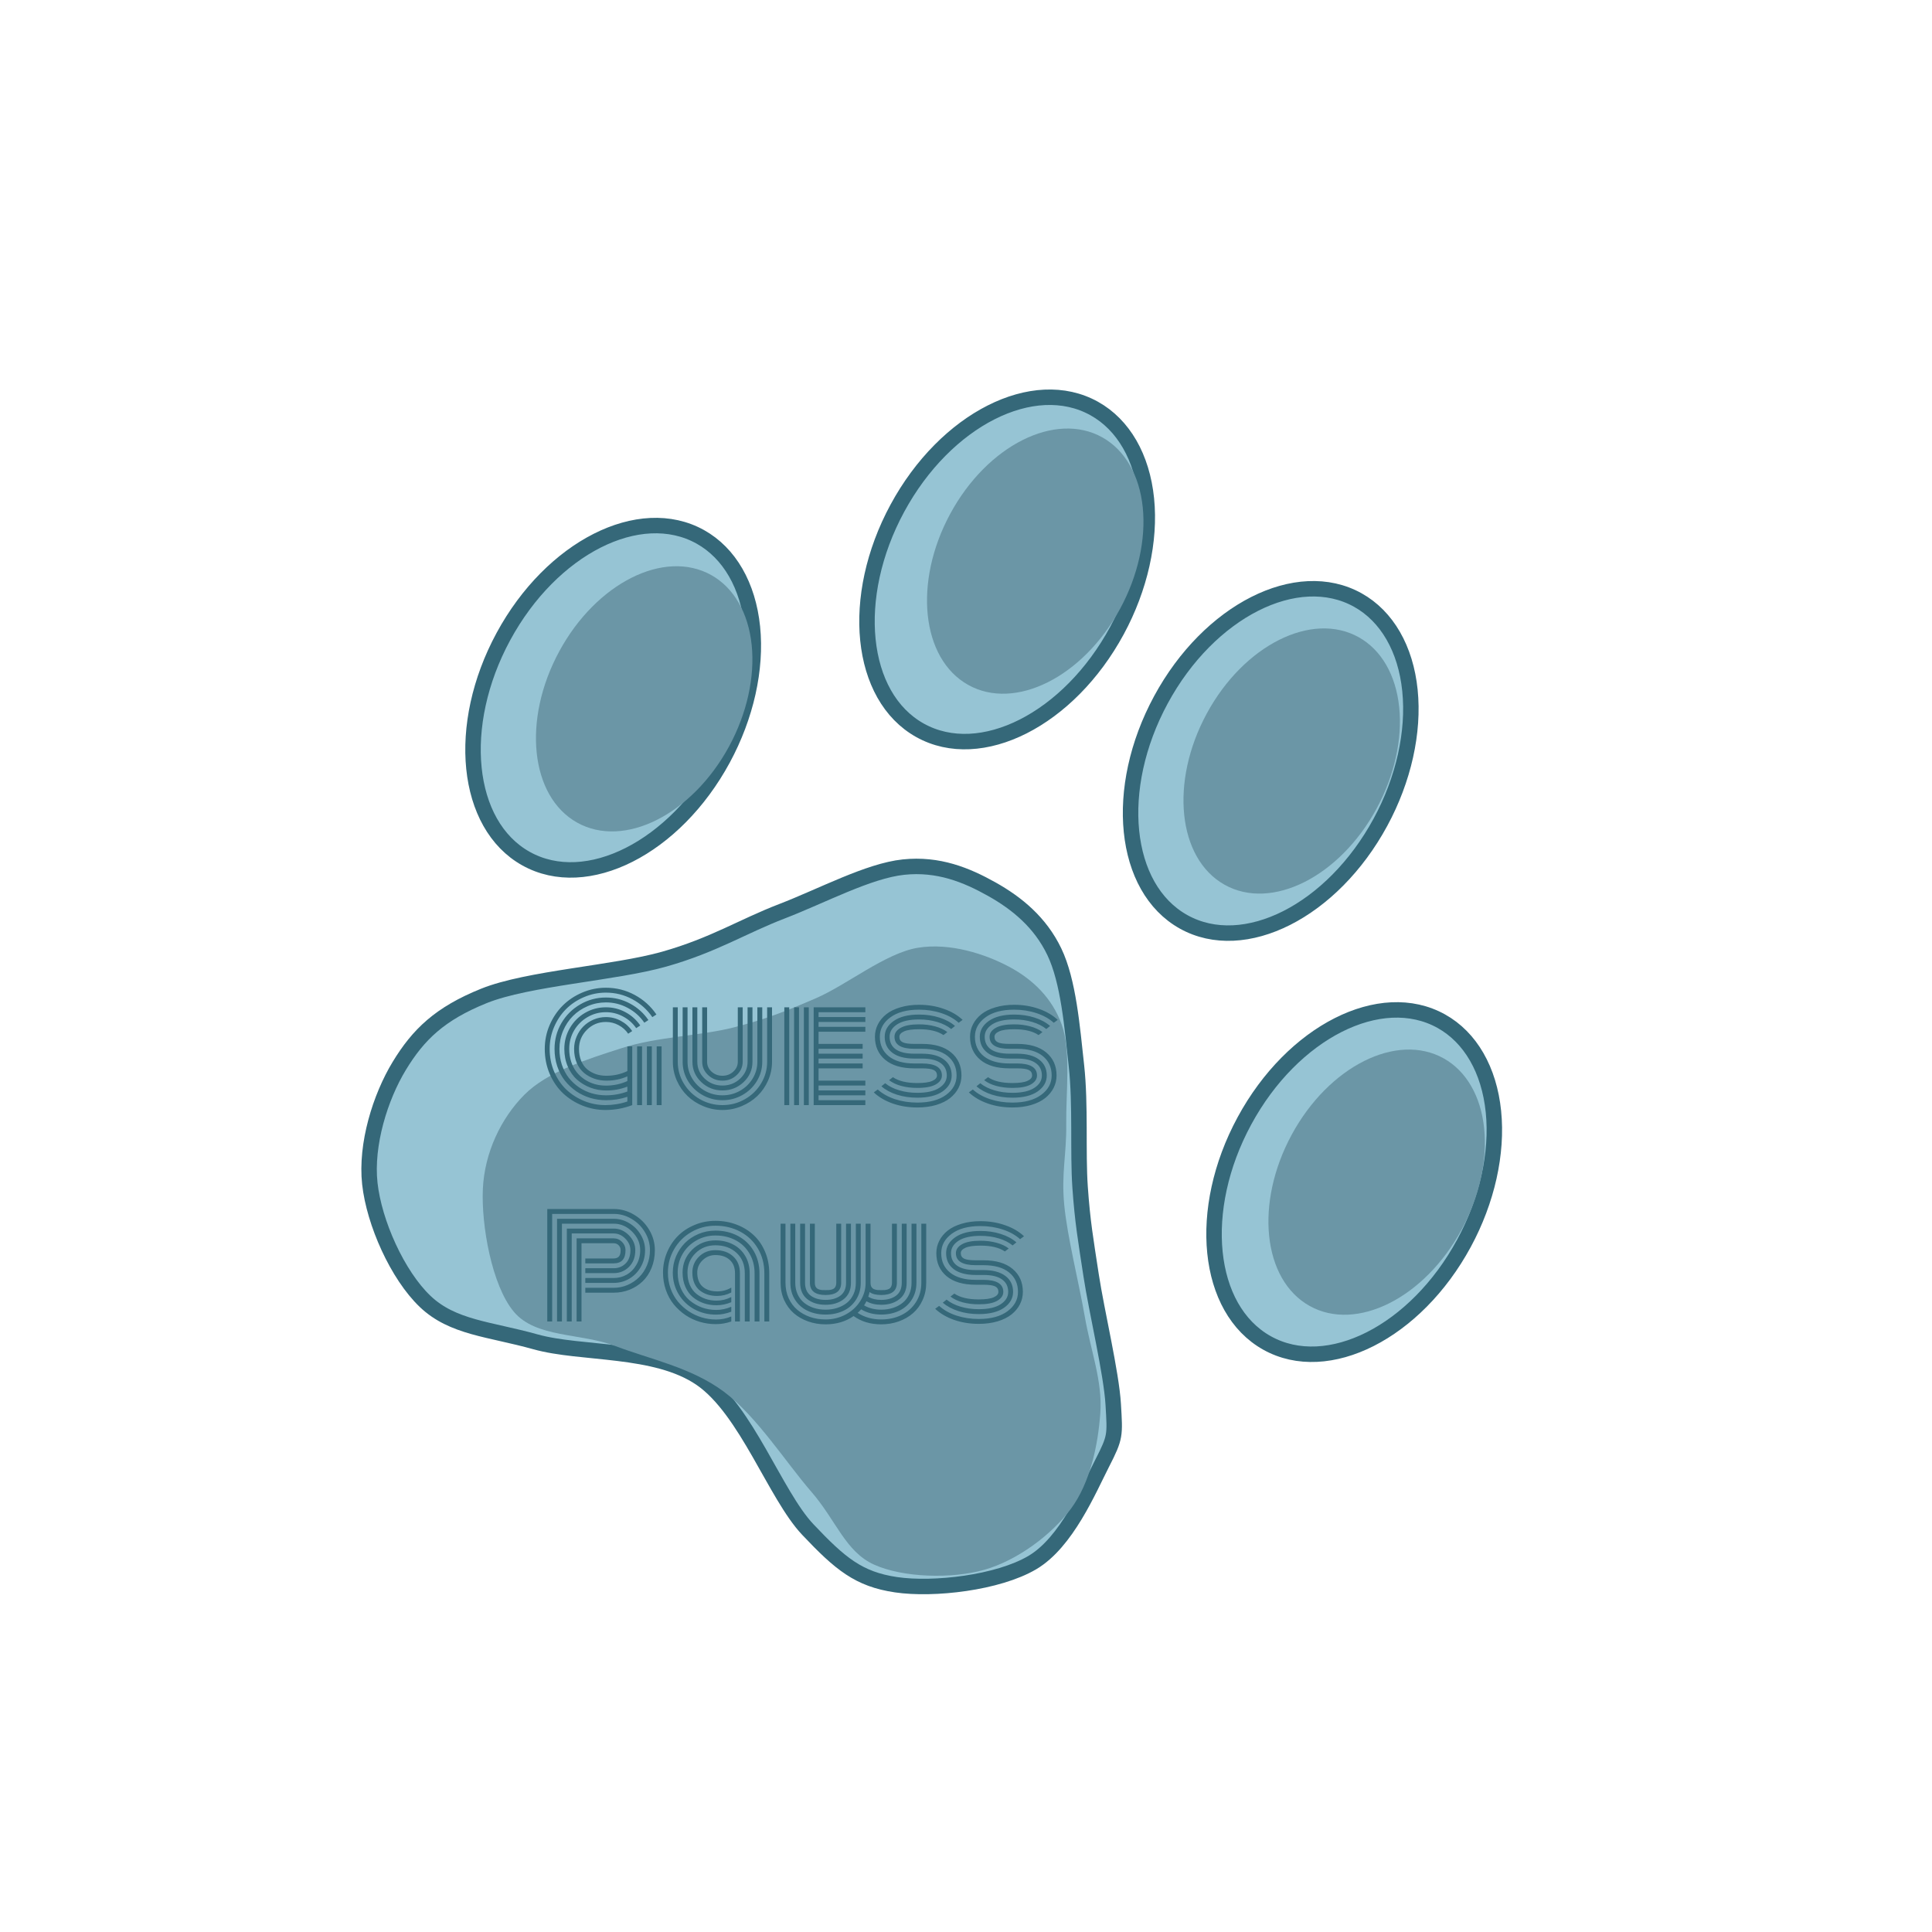 <svg width="250" height="250" viewBox="0 0 250 250" fill="none" xmlns="http://www.w3.org/2000/svg">
<path d="M65.14 82.367C71.368 70.869 82.776 65.095 90.621 69.469C94.388 71.57 96.813 75.778 97.362 81.168C97.912 86.558 96.54 92.688 93.55 98.21C87.322 109.707 75.915 115.482 68.07 111.107C60.224 106.732 58.913 93.865 65.14 82.367V82.367Z" fill="#96C4D4"/>
<path d="M65.14 82.367C71.368 70.869 82.776 65.095 90.621 69.469C94.388 71.57 96.813 75.778 97.362 81.168C97.912 86.558 96.54 92.688 93.55 98.21C87.322 109.707 75.915 115.482 68.07 111.107C60.224 106.732 58.913 93.865 65.14 82.367V82.367Z" stroke="#356879" stroke-width="2" stroke-miterlimit="10" stroke-linejoin="round"/>
<path d="M116.12 65.762C122.347 54.264 133.755 48.49 141.6 52.865C145.368 54.965 147.793 59.174 148.342 64.564C148.891 69.953 147.52 76.083 144.529 81.605C138.302 93.103 126.894 98.877 119.049 94.502C111.204 90.128 109.893 77.26 116.12 65.762V65.762Z" fill="#96C4D4"/>
<path d="M116.12 65.762C122.347 54.264 133.755 48.49 141.6 52.865C145.368 54.965 147.793 59.174 148.342 64.564C148.891 69.953 147.52 76.083 144.529 81.605C138.302 93.103 126.894 98.877 119.049 94.502C111.204 90.128 109.893 77.26 116.12 65.762V65.762Z" stroke="#356879" stroke-width="2" stroke-miterlimit="10" stroke-linejoin="round"/>
<path d="M150.226 90.544C156.453 79.046 167.861 73.272 175.706 77.647C179.473 79.748 181.898 83.956 182.448 89.346C182.997 94.736 181.626 100.865 178.635 106.387C172.408 117.885 161 123.659 153.155 119.285C145.31 114.91 143.998 102.042 150.226 90.544V90.544Z" fill="#96C4D4"/>
<path d="M150.226 90.544C156.453 79.046 167.861 73.272 175.706 77.647C179.473 79.748 181.898 83.956 182.448 89.346C182.997 94.736 181.626 100.865 178.635 106.387C172.408 117.885 161 123.659 153.155 119.285C145.31 114.91 143.998 102.042 150.226 90.544V90.544Z" stroke="#356879" stroke-width="2" stroke-miterlimit="10" stroke-linejoin="round"/>
<path d="M161.028 145.04C167.255 133.542 178.663 127.767 186.508 132.142C190.275 134.243 192.7 138.451 193.25 143.841C193.799 149.231 192.428 155.361 189.437 160.882C183.21 172.38 171.802 178.154 163.957 173.78C156.112 169.405 154.8 156.537 161.028 145.04V145.04Z" fill="#96C4D4"/>
<path d="M161.028 145.04C167.255 133.542 178.663 127.767 186.508 132.142C190.275 134.243 192.7 138.451 193.25 143.841C193.799 149.231 192.428 155.361 189.437 160.882C183.21 172.38 171.802 178.154 163.957 173.78C156.112 169.405 154.8 156.537 161.028 145.04V145.04Z" stroke="#356879" stroke-width="2" stroke-miterlimit="10" stroke-linejoin="round"/>
<path d="M144.051 181.724C143.814 177.677 141.91 169.741 141.196 165.059C140.482 160.377 140.083 158.156 139.765 153.632C139.448 149.109 139.848 142.998 139.293 137.919C138.737 132.84 138.257 126.968 136.431 123.158C134.605 119.348 131.592 116.884 128.338 115.058C125.085 113.233 121.436 111.727 116.911 112.203C112.387 112.679 106.35 115.929 101.192 117.914C96.033 119.898 92.385 122.284 85.958 124.11C79.53 125.935 68.339 126.567 62.624 128.868C56.91 131.17 54.131 133.872 51.67 137.919C49.209 141.967 47.301 148.074 47.856 153.153C48.412 158.232 51.432 164.981 55.004 168.394C58.576 171.807 63.334 171.964 69.286 173.631C75.238 175.298 84.843 174.349 90.716 178.396C96.589 182.444 100.32 193.472 104.526 197.916C108.732 202.361 111.111 204.35 115.953 205.064C120.795 205.778 129.131 204.822 133.576 202.202C138.021 199.582 140.875 192.757 142.62 189.344C144.366 185.931 144.289 185.772 144.051 181.724V181.724Z" fill="#96C4D4"/>
<path d="M144.051 181.724C143.814 177.677 141.91 169.741 141.196 165.059C140.482 160.377 140.083 158.156 139.765 153.632C139.448 149.109 139.848 142.998 139.293 137.919C138.737 132.84 138.257 126.968 136.431 123.158C134.605 119.348 131.592 116.884 128.338 115.058C125.085 113.233 121.436 111.727 116.911 112.203C112.387 112.679 106.35 115.929 101.192 117.914C96.033 119.898 92.385 122.284 85.958 124.11C79.53 125.935 68.339 126.567 62.624 128.868C56.91 131.17 54.131 133.872 51.67 137.919C49.209 141.967 47.301 148.074 47.856 153.153C48.412 158.232 51.432 164.981 55.004 168.394C58.576 171.807 63.334 171.964 69.286 173.631C75.238 175.298 84.843 174.349 90.716 178.396C96.589 182.444 100.32 193.472 104.526 197.916C108.732 202.361 111.111 204.35 115.953 205.064C120.795 205.778 129.131 204.822 133.576 202.202C138.021 199.582 140.875 192.757 142.62 189.344C144.366 185.931 144.289 185.772 144.051 181.724V181.724Z" stroke="#356879" stroke-width="2" stroke-miterlimit="10" stroke-linejoin="round"/>
<path d="M137.97 145.461C137.914 141.565 138.61 135.957 137.379 132.563C136.149 129.17 133.686 126.755 130.586 125.101C127.486 123.447 122.943 121.962 118.778 122.639C114.614 123.316 109.573 127.445 105.599 129.163C101.625 130.882 99.115 131.876 94.933 132.951C90.751 134.025 85.024 134.153 80.506 135.609C75.989 137.065 70.83 138.65 67.826 141.687C64.822 144.723 62.704 149.152 62.483 153.829C62.262 158.507 63.64 166.36 66.5 169.752C69.359 173.144 75.112 172.461 79.64 174.183C84.168 175.904 89.444 176.944 93.666 180.083C97.889 183.223 101.734 189.29 104.975 193.02C108.217 196.75 109.38 200.78 113.114 202.465C116.848 204.149 123.133 204.332 127.377 203.128C131.62 201.923 136.073 198.616 138.574 195.238C141.075 191.86 142.081 187.004 142.381 182.86C142.68 178.715 141.15 174.856 140.372 170.369C139.594 165.882 138.114 160.087 137.714 155.936C137.314 151.785 138.026 149.356 137.97 145.461V145.461Z" fill="#6B96A6"/>
<path d="M167.146 146.829C171.939 137.983 180.745 133.563 186.816 136.955C189.731 138.584 191.613 141.833 192.047 145.988C192.481 150.144 191.432 154.864 189.131 159.112C184.338 167.957 175.532 172.378 169.461 168.986C163.391 165.594 162.354 155.674 167.146 146.829V146.829Z" fill="#6B96A6"/>
<path d="M156.154 92.333C160.946 83.488 169.752 79.067 175.823 82.459C178.738 84.088 180.62 87.338 181.054 91.493C181.488 95.648 180.439 100.369 178.138 104.617C173.346 113.462 164.539 117.883 158.469 114.491C152.398 111.099 151.361 101.179 156.154 92.333V92.333Z" fill="#6B96A6"/>
<path d="M122.968 66.469C127.761 57.623 136.567 53.203 142.638 56.594C145.553 58.223 147.435 61.473 147.869 65.628C148.303 69.784 147.254 74.504 144.953 78.752C140.16 87.597 131.354 92.018 125.283 88.626C119.213 85.234 118.176 75.314 122.968 66.469V66.469Z" fill="#6B96A6"/>
<path d="M72.366 84.287C77.158 75.442 85.964 71.021 92.035 74.413C94.95 76.042 96.832 79.291 97.266 83.447C97.7 87.602 96.651 92.323 94.35 96.57C89.558 105.415 80.751 109.836 74.681 106.444C68.61 103.052 67.573 93.132 72.366 84.287V84.287Z" fill="#6B96A6"/>
<path d="M82.445 135.397H83.078V143H82.445V135.397ZM84.977 135.397H85.609V143H84.977V135.397ZM83.711 135.397H84.344V143H83.711V135.397ZM81.812 135.397V143C80.699 143.422 79.545 143.633 78.35 143.633C77.312 143.633 76.319 143.442 75.37 143.062C74.421 142.681 73.586 142.153 72.865 141.479C72.144 140.8 71.567 139.962 71.134 138.966C70.706 137.964 70.492 136.883 70.492 135.723C70.492 134.65 70.7 133.628 71.116 132.655C71.538 131.677 72.101 130.836 72.804 130.133C73.513 129.424 74.353 128.861 75.326 128.445C76.305 128.023 77.33 127.812 78.402 127.812C79.738 127.812 80.981 128.123 82.129 128.744C83.277 129.365 84.215 130.209 84.941 131.275L84.414 131.618C83.746 130.64 82.882 129.866 81.821 129.298C80.767 128.729 79.627 128.445 78.402 128.445C77.418 128.445 76.475 128.639 75.572 129.025C74.676 129.406 73.902 129.922 73.252 130.572C72.602 131.223 72.083 131.999 71.696 132.901C71.315 133.798 71.125 134.738 71.125 135.723C71.125 136.783 71.321 137.773 71.714 138.693C72.112 139.613 72.64 140.384 73.296 141.005C73.958 141.626 74.726 142.115 75.599 142.473C76.472 142.824 77.38 143 78.323 143C79.314 143 80.266 142.845 81.18 142.534V141.928C80.307 142.221 79.39 142.367 78.429 142.367C77.731 142.367 77.052 142.271 76.39 142.077C75.733 141.878 75.124 141.588 74.561 141.207C74.005 140.82 73.516 140.363 73.094 139.836C72.678 139.303 72.35 138.685 72.109 137.981C71.875 137.272 71.758 136.52 71.758 135.723C71.758 134.521 72.054 133.411 72.645 132.392C73.243 131.372 74.052 130.566 75.071 129.975C76.091 129.377 77.201 129.078 78.402 129.078C79.527 129.078 80.573 129.342 81.54 129.869C82.507 130.391 83.295 131.1 83.904 131.996L83.377 132.339C82.826 131.53 82.111 130.892 81.232 130.423C80.359 129.948 79.416 129.711 78.402 129.711C77.588 129.711 76.809 129.869 76.064 130.186C75.32 130.502 74.679 130.93 74.14 131.469C73.606 132.002 73.182 132.641 72.865 133.385C72.549 134.129 72.391 134.908 72.391 135.723C72.391 136.455 72.496 137.144 72.707 137.788C72.924 138.427 73.22 138.986 73.595 139.467C73.976 139.941 74.418 140.352 74.922 140.697C75.426 141.037 75.974 141.295 76.565 141.471C77.163 141.646 77.775 141.734 78.402 141.734C79.375 141.734 80.301 141.57 81.18 141.242V140.609C80.312 140.943 79.407 141.11 78.464 141.11C77.749 141.11 77.066 140.99 76.416 140.75C75.766 140.504 75.186 140.158 74.676 139.713C74.172 139.268 73.77 138.699 73.472 138.008C73.173 137.316 73.023 136.555 73.023 135.723C73.023 134.75 73.264 133.851 73.744 133.024C74.225 132.198 74.878 131.545 75.704 131.064C76.53 130.584 77.43 130.344 78.402 130.344C79.311 130.344 80.154 130.555 80.934 130.977C81.719 131.398 82.357 131.973 82.85 132.699L82.322 133.042C81.889 132.409 81.326 131.908 80.635 131.539C79.949 131.164 79.205 130.977 78.402 130.977C77.541 130.977 76.747 131.19 76.02 131.618C75.294 132.04 74.717 132.614 74.289 133.341C73.867 134.067 73.656 134.861 73.656 135.723C73.656 136.32 73.741 136.877 73.911 137.393C74.081 137.908 74.315 138.354 74.614 138.729C74.913 139.104 75.262 139.423 75.66 139.687C76.064 139.95 76.498 140.149 76.961 140.284C77.424 140.413 77.904 140.478 78.402 140.478C79.393 140.478 80.318 140.281 81.18 139.889V139.282C80.348 139.651 79.448 139.836 78.481 139.836C77.925 139.836 77.4 139.751 76.908 139.581C76.416 139.411 75.971 139.162 75.572 138.834C75.18 138.506 74.866 138.075 74.632 137.542C74.403 137.003 74.289 136.396 74.289 135.723C74.289 135.166 74.397 134.636 74.614 134.132C74.831 133.622 75.124 133.183 75.493 132.813C75.862 132.444 76.299 132.151 76.803 131.935C77.312 131.718 77.846 131.609 78.402 131.609C79.1 131.609 79.747 131.773 80.345 132.102C80.942 132.424 81.429 132.863 81.804 133.42L81.285 133.763C80.969 133.294 80.556 132.925 80.046 132.655C79.542 132.38 78.994 132.242 78.402 132.242C77.441 132.242 76.621 132.582 75.941 133.262C75.262 133.941 74.922 134.762 74.922 135.723C74.922 136.314 75.019 136.839 75.212 137.296C75.405 137.747 75.669 138.11 76.003 138.386C76.343 138.655 76.718 138.86 77.128 139.001C77.544 139.136 77.989 139.203 78.464 139.203C79.436 139.203 80.342 139.001 81.18 138.597V135.397H81.812ZM95.471 137.393V130.344H96.103V137.393C96.103 138.061 95.846 138.635 95.33 139.115C94.82 139.596 94.205 139.836 93.484 139.836C92.764 139.836 92.145 139.596 91.63 139.115C91.12 138.635 90.865 138.061 90.865 137.393V130.344H91.498V137.393C91.498 137.891 91.691 138.318 92.078 138.676C92.471 139.027 92.939 139.203 93.484 139.203C94.029 139.203 94.495 139.027 94.882 138.676C95.274 138.318 95.471 137.891 95.471 137.393ZM96.736 137.393V130.344H97.369V137.393C97.369 138.418 96.988 139.294 96.227 140.021C95.465 140.741 94.551 141.102 93.484 141.102C92.418 141.102 91.504 140.741 90.742 140.021C89.981 139.294 89.6 138.418 89.6 137.393V130.344H90.232V137.393C90.232 138.242 90.549 138.969 91.182 139.572C91.82 140.17 92.588 140.469 93.484 140.469C94.375 140.469 95.14 140.17 95.778 139.572C96.417 138.969 96.736 138.242 96.736 137.393ZM98.002 137.393V130.344H98.635V137.393C98.635 138.289 98.403 139.121 97.94 139.889C97.478 140.65 96.851 141.254 96.06 141.699C95.269 142.145 94.41 142.367 93.484 142.367C92.559 142.367 91.7 142.145 90.909 141.699C90.118 141.254 89.491 140.65 89.028 139.889C88.565 139.121 88.334 138.289 88.334 137.393V130.344H88.967V137.393C88.967 138.172 89.169 138.896 89.573 139.563C89.978 140.231 90.525 140.762 91.217 141.154C91.914 141.541 92.67 141.734 93.484 141.734C94.299 141.734 95.052 141.541 95.743 141.154C96.44 140.762 96.991 140.231 97.395 139.563C97.8 138.896 98.002 138.172 98.002 137.393ZM99.268 137.393V130.344H99.9V137.393C99.9 138.236 99.731 139.045 99.391 139.818C99.051 140.586 98.594 141.248 98.019 141.805C97.445 142.361 96.763 142.804 95.972 143.132C95.181 143.466 94.352 143.633 93.484 143.633C92.617 143.633 91.788 143.466 90.997 143.132C90.206 142.804 89.523 142.361 88.949 141.805C88.375 141.248 87.918 140.586 87.578 139.818C87.238 139.045 87.068 138.236 87.068 137.393V130.344H87.701V137.393C87.701 138.4 87.959 139.335 88.475 140.196C88.996 141.058 89.699 141.74 90.584 142.244C91.475 142.748 92.441 143 93.484 143C94.527 143 95.491 142.748 96.376 142.244C97.267 141.74 97.97 141.058 98.485 140.196C99.007 139.335 99.268 138.4 99.268 137.393ZM104.655 143H104.022V130.344H104.655V143ZM103.39 143H102.757V130.344H103.39V143ZM102.124 143H101.491V130.344H102.124V143ZM105.921 139.836H111.977V140.469H105.921V141.102H111.977V141.734H105.921V142.367H111.977V143H105.288V130.344H111.977V130.977H105.921V131.609H111.977V132.242H105.921V132.875H111.977V133.508H105.921V135.081H111.625V135.714H105.921V136.347H111.625V136.979H105.921V137.612H111.625V138.245H105.921V139.836ZM119.315 136.979H118.313C117.083 136.979 116.137 136.73 115.475 136.232C114.812 135.729 114.481 135.037 114.481 134.158C114.481 133.338 114.871 132.655 115.65 132.11C116.43 131.56 117.522 131.284 118.929 131.284C119.866 131.284 120.739 131.413 121.548 131.671C122.362 131.929 123.039 132.292 123.578 132.761L123.086 133.156C122.605 132.764 122.002 132.459 121.275 132.242C120.549 132.025 119.767 131.917 118.929 131.917C117.692 131.917 116.746 132.128 116.09 132.55C115.439 132.972 115.114 133.508 115.114 134.158C115.114 134.861 115.381 135.403 115.914 135.784C116.453 136.159 117.253 136.347 118.313 136.347H119.28C120.528 136.347 121.483 136.599 122.146 137.103C122.813 137.601 123.147 138.289 123.147 139.168C123.147 139.988 122.758 140.674 121.979 141.225C121.199 141.77 120.106 142.042 118.7 142.042C117.763 142.042 116.887 141.913 116.072 141.655C115.264 141.397 114.59 141.034 114.051 140.565L114.543 140.17C115.023 140.562 115.627 140.867 116.354 141.084C117.08 141.301 117.862 141.409 118.7 141.409C119.937 141.409 120.88 141.198 121.53 140.776C122.187 140.354 122.515 139.818 122.515 139.168C122.515 138.465 122.245 137.926 121.706 137.551C121.173 137.17 120.376 136.979 119.315 136.979ZM119.315 138.245H118.313C116.685 138.245 115.428 137.876 114.543 137.138C113.658 136.394 113.216 135.4 113.216 134.158C113.216 133.59 113.342 133.057 113.594 132.559C113.846 132.061 114.206 131.624 114.675 131.249C115.149 130.868 115.753 130.569 116.485 130.353C117.218 130.13 118.032 130.019 118.929 130.019C120.06 130.019 121.117 130.191 122.102 130.537C123.086 130.877 123.906 131.354 124.562 131.97L124.053 132.348C123.455 131.809 122.708 131.393 121.812 131.1C120.915 130.801 119.954 130.651 118.929 130.651C117.347 130.651 116.104 130.985 115.202 131.653C114.3 132.321 113.849 133.156 113.849 134.158C113.849 135.219 114.235 136.06 115.009 136.681C115.782 137.302 116.884 137.612 118.313 137.612H119.28C121.015 137.612 121.882 138.131 121.882 139.168C121.882 139.637 121.615 140.023 121.082 140.328C120.555 140.627 119.761 140.776 118.7 140.776C117.956 140.776 117.265 140.691 116.626 140.521C115.987 140.346 115.46 140.097 115.044 139.774L115.545 139.388C116.277 139.892 117.329 140.144 118.7 140.144C119.579 140.144 120.224 140.053 120.634 139.871C121.044 139.689 121.249 139.455 121.249 139.168C121.249 138.834 121.105 138.597 120.818 138.456C120.531 138.315 120.03 138.245 119.315 138.245ZM119.315 135.714H118.313C116.603 135.714 115.747 135.195 115.747 134.158C115.747 133.689 116.011 133.306 116.538 133.007C117.071 132.702 117.868 132.55 118.929 132.55C119.673 132.55 120.364 132.638 121.003 132.813C121.642 132.983 122.169 133.229 122.585 133.552L122.084 133.938C121.352 133.435 120.3 133.183 118.929 133.183C118.05 133.183 117.405 133.273 116.995 133.455C116.585 133.637 116.38 133.871 116.38 134.158C116.38 134.492 116.523 134.729 116.811 134.87C117.098 135.011 117.599 135.081 118.313 135.081H119.315C120.944 135.081 122.201 135.453 123.086 136.197C123.971 136.936 124.413 137.926 124.413 139.168C124.413 139.736 124.287 140.27 124.035 140.768C123.783 141.266 123.42 141.705 122.945 142.086C122.477 142.461 121.876 142.76 121.144 142.982C120.411 143.199 119.597 143.308 118.7 143.308C117.569 143.308 116.512 143.138 115.527 142.798C114.543 142.452 113.723 141.972 113.066 141.356L113.576 140.979C114.174 141.518 114.921 141.937 115.817 142.235C116.714 142.528 117.675 142.675 118.7 142.675C120.282 142.675 121.524 142.341 122.427 141.673C123.329 141.005 123.78 140.17 123.78 139.168C123.78 138.107 123.394 137.267 122.62 136.646C121.847 136.024 120.745 135.714 119.315 135.714ZM131.62 136.979H130.618C129.388 136.979 128.441 136.73 127.779 136.232C127.117 135.729 126.786 135.037 126.786 134.158C126.786 133.338 127.176 132.655 127.955 132.11C128.734 131.56 129.827 131.284 131.233 131.284C132.171 131.284 133.044 131.413 133.853 131.671C134.667 131.929 135.344 132.292 135.883 132.761L135.391 133.156C134.91 132.764 134.307 132.459 133.58 132.242C132.854 132.025 132.071 131.917 131.233 131.917C129.997 131.917 129.051 132.128 128.395 132.55C127.744 132.972 127.419 133.508 127.419 134.158C127.419 134.861 127.686 135.403 128.219 135.784C128.758 136.159 129.558 136.347 130.618 136.347H131.585C132.833 136.347 133.788 136.599 134.45 137.103C135.118 137.601 135.452 138.289 135.452 139.168C135.452 139.988 135.062 140.674 134.283 141.225C133.504 141.77 132.411 142.042 131.005 142.042C130.067 142.042 129.191 141.913 128.377 141.655C127.568 141.397 126.895 141.034 126.355 140.565L126.848 140.17C127.328 140.562 127.932 140.867 128.658 141.084C129.385 141.301 130.167 141.409 131.005 141.409C132.241 141.409 133.185 141.198 133.835 140.776C134.491 140.354 134.819 139.818 134.819 139.168C134.819 138.465 134.55 137.926 134.011 137.551C133.478 137.17 132.681 136.979 131.62 136.979ZM131.62 138.245H130.618C128.989 138.245 127.732 137.876 126.848 137.138C125.963 136.394 125.521 135.4 125.521 134.158C125.521 133.59 125.646 133.057 125.898 132.559C126.15 132.061 126.511 131.624 126.979 131.249C127.454 130.868 128.058 130.569 128.79 130.353C129.522 130.13 130.337 130.019 131.233 130.019C132.364 130.019 133.422 130.191 134.406 130.537C135.391 130.877 136.211 131.354 136.867 131.97L136.357 132.348C135.76 131.809 135.013 131.393 134.116 131.1C133.22 130.801 132.259 130.651 131.233 130.651C129.651 130.651 128.409 130.985 127.507 131.653C126.604 132.321 126.153 133.156 126.153 134.158C126.153 135.219 126.54 136.06 127.313 136.681C128.087 137.302 129.188 137.612 130.618 137.612H131.585C133.319 137.612 134.187 138.131 134.187 139.168C134.187 139.637 133.92 140.023 133.387 140.328C132.859 140.627 132.065 140.776 131.005 140.776C130.261 140.776 129.569 140.691 128.931 140.521C128.292 140.346 127.765 140.097 127.349 139.774L127.85 139.388C128.582 139.892 129.634 140.144 131.005 140.144C131.884 140.144 132.528 140.053 132.938 139.871C133.349 139.689 133.554 139.455 133.554 139.168C133.554 138.834 133.41 138.597 133.123 138.456C132.836 138.315 132.335 138.245 131.62 138.245ZM131.62 135.714H130.618C128.907 135.714 128.052 135.195 128.052 134.158C128.052 133.689 128.315 133.306 128.843 133.007C129.376 132.702 130.173 132.55 131.233 132.55C131.978 132.55 132.669 132.638 133.308 132.813C133.946 132.983 134.474 133.229 134.89 133.552L134.389 133.938C133.656 133.435 132.604 133.183 131.233 133.183C130.354 133.183 129.71 133.273 129.3 133.455C128.89 133.637 128.685 133.871 128.685 134.158C128.685 134.492 128.828 134.729 129.115 134.87C129.402 135.011 129.903 135.081 130.618 135.081H131.62C133.249 135.081 134.506 135.453 135.391 136.197C136.275 136.936 136.718 137.926 136.718 139.168C136.718 139.736 136.592 140.27 136.34 140.768C136.088 141.266 135.725 141.705 135.25 142.086C134.781 142.461 134.181 142.76 133.448 142.982C132.716 143.199 131.901 143.308 131.005 143.308C129.874 143.308 128.816 143.138 127.832 142.798C126.848 142.452 126.027 141.972 125.371 141.356L125.881 140.979C126.479 141.518 127.226 141.937 128.122 142.235C129.019 142.528 129.979 142.675 131.005 142.675C132.587 142.675 133.829 142.341 134.731 141.673C135.634 141.005 136.085 140.17 136.085 139.168C136.085 138.107 135.698 137.267 134.925 136.646C134.151 136.024 133.05 135.714 131.62 135.714ZM75.739 164.109H79.413C80.017 164.109 80.526 163.907 80.942 163.503C81.364 163.093 81.575 162.516 81.575 161.771C81.575 161.215 81.356 160.717 80.916 160.277C80.477 159.832 79.976 159.609 79.413 159.609H73.981V171H73.349V158.977H79.413C80.151 158.977 80.802 159.261 81.364 159.829C81.927 160.397 82.208 161.045 82.208 161.771C82.208 162.668 81.936 163.389 81.391 163.934C80.846 164.473 80.186 164.742 79.413 164.742H75.739V164.109ZM75.739 165.375H79.413C80.022 165.375 80.585 165.229 81.101 164.936C81.622 164.637 82.041 164.209 82.357 163.652C82.68 163.096 82.841 162.469 82.841 161.771C82.841 160.869 82.495 160.072 81.804 159.381C81.118 158.689 80.321 158.344 79.413 158.344H72.716V171H72.083V157.711H79.413C80.122 157.711 80.79 157.898 81.417 158.273C82.044 158.648 82.542 159.149 82.911 159.776C83.286 160.403 83.474 161.068 83.474 161.771C83.474 162.568 83.286 163.295 82.911 163.951C82.536 164.602 82.038 165.108 81.417 165.472C80.802 165.829 80.134 166.008 79.413 166.008H75.739V165.375ZM75.739 166.641H79.413C80.04 166.641 80.641 166.518 81.215 166.271C81.789 166.02 82.287 165.683 82.709 165.261C83.137 164.833 83.477 164.317 83.728 163.714C83.981 163.104 84.106 162.457 84.106 161.771C84.106 160.951 83.893 160.181 83.465 159.46C83.037 158.733 82.46 158.156 81.733 157.729C81.013 157.295 80.239 157.078 79.413 157.078H71.45V171H70.817V156.445H79.413C80.351 156.445 81.23 156.691 82.05 157.184C82.87 157.67 83.523 158.323 84.01 159.144C84.496 159.964 84.739 160.84 84.739 161.771C84.739 162.604 84.596 163.371 84.309 164.074C84.022 164.771 83.635 165.352 83.148 165.814C82.662 166.277 82.097 166.638 81.452 166.896C80.808 167.147 80.128 167.273 79.413 167.273H75.739V166.641ZM75.247 171H74.614V160.242H79.413C79.829 160.242 80.186 160.395 80.485 160.699C80.79 161.004 80.942 161.361 80.942 161.771C80.942 162.908 80.433 163.477 79.413 163.477H75.739V162.844H79.413C79.694 162.844 79.914 162.765 80.072 162.606C80.231 162.448 80.31 162.17 80.31 161.771C80.31 161.514 80.222 161.3 80.046 161.13C79.876 160.96 79.665 160.875 79.413 160.875H75.247V171ZM95.11 164.76C95.11 164.01 94.879 163.43 94.416 163.02C93.953 162.609 93.341 162.404 92.579 162.404C91.935 162.404 91.381 162.627 90.918 163.072C90.455 163.518 90.224 164.051 90.224 164.672C90.224 165.023 90.27 165.34 90.364 165.621C90.458 165.896 90.584 166.128 90.742 166.315C90.906 166.497 91.1 166.649 91.322 166.772C91.545 166.89 91.776 166.975 92.017 167.027C92.263 167.08 92.523 167.106 92.799 167.106C93.467 167.106 94.076 166.942 94.627 166.614V167.247C94.059 167.546 93.446 167.695 92.79 167.695C92.368 167.695 91.97 167.64 91.595 167.528C91.226 167.411 90.889 167.238 90.584 167.01C90.279 166.775 90.036 166.459 89.855 166.061C89.679 165.656 89.591 165.193 89.591 164.672C89.591 163.863 89.875 163.178 90.443 162.615C91.012 162.053 91.724 161.771 92.579 161.771C93.522 161.771 94.284 162.038 94.864 162.571C95.45 163.099 95.743 163.828 95.743 164.76V171H95.11V164.76ZM97.009 164.76V171H96.376V164.76C96.376 163.652 96.022 162.773 95.312 162.123C94.603 161.467 93.692 161.139 92.579 161.139C91.548 161.139 90.686 161.481 89.995 162.167C89.304 162.853 88.958 163.688 88.958 164.672C88.958 165.27 89.061 165.806 89.266 166.28C89.477 166.755 89.761 167.136 90.118 167.423C90.476 167.71 90.874 167.93 91.314 168.082C91.759 168.229 92.228 168.302 92.72 168.302C93.388 168.302 94.023 168.146 94.627 167.836V168.504C93.994 168.768 93.356 168.899 92.711 168.899C92.131 168.899 91.58 168.812 91.059 168.636C90.537 168.454 90.071 168.193 89.661 167.854C89.251 167.508 88.926 167.062 88.686 166.518C88.445 165.967 88.325 165.352 88.325 164.672C88.325 163.518 88.732 162.536 89.547 161.728C90.367 160.913 91.378 160.506 92.579 160.506C93.423 160.506 94.179 160.679 94.847 161.024C95.515 161.364 96.042 161.859 96.429 162.51C96.815 163.16 97.009 163.91 97.009 164.76ZM98.274 164.76V171H97.642V164.76C97.642 163.793 97.419 162.938 96.974 162.193C96.534 161.443 95.931 160.869 95.163 160.471C94.395 160.072 93.534 159.873 92.579 159.873C91.671 159.873 90.842 160.09 90.092 160.523C89.342 160.951 88.753 161.531 88.325 162.264C87.903 162.996 87.692 163.799 87.692 164.672C87.692 165.422 87.83 166.107 88.106 166.729C88.381 167.344 88.75 167.851 89.213 168.249C89.682 168.647 90.212 168.958 90.804 169.181C91.401 169.397 92.025 169.506 92.676 169.506C93.338 169.506 93.988 169.368 94.627 169.093V169.734C93.959 169.986 93.303 170.112 92.658 170.112C91.644 170.112 90.713 169.884 89.863 169.427C89.014 168.97 88.334 168.322 87.824 167.484C87.314 166.646 87.06 165.709 87.06 164.672C87.06 163.934 87.2 163.23 87.481 162.562C87.769 161.895 88.155 161.317 88.642 160.831C89.128 160.345 89.714 159.958 90.399 159.671C91.085 159.384 91.811 159.24 92.579 159.24C93.651 159.24 94.618 159.469 95.48 159.926C96.347 160.383 97.029 161.033 97.527 161.877C98.025 162.721 98.274 163.682 98.274 164.76ZM99.54 164.76V171H98.907V164.76C98.907 163.564 98.629 162.498 98.072 161.561C97.516 160.617 96.757 159.891 95.796 159.381C94.835 158.865 93.763 158.607 92.579 158.607C91.442 158.607 90.402 158.88 89.459 159.425C88.516 159.97 87.774 160.708 87.235 161.64C86.696 162.565 86.427 163.576 86.427 164.672C86.427 165.393 86.541 166.078 86.769 166.729C87.004 167.373 87.32 167.938 87.719 168.425C88.123 168.905 88.586 169.321 89.107 169.673C89.635 170.024 90.2 170.291 90.804 170.473C91.413 170.654 92.031 170.745 92.658 170.745C93.35 170.745 94.006 170.613 94.627 170.35V171C93.977 171.229 93.309 171.343 92.623 171.343C91.914 171.343 91.223 171.243 90.549 171.044C89.881 170.845 89.26 170.552 88.686 170.165C88.117 169.772 87.616 169.312 87.183 168.785C86.749 168.252 86.409 167.631 86.163 166.922C85.917 166.213 85.794 165.463 85.794 164.672C85.794 163.764 85.964 162.899 86.304 162.079C86.649 161.253 87.118 160.541 87.71 159.943C88.308 159.34 89.028 158.862 89.872 158.511C90.722 158.153 91.624 157.975 92.579 157.975C93.552 157.975 94.466 158.139 95.321 158.467C96.177 158.795 96.915 159.252 97.536 159.838C98.157 160.418 98.647 161.133 99.004 161.982C99.361 162.832 99.54 163.758 99.54 164.76ZM113.585 166.931C113.708 166.937 113.857 166.939 114.033 166.939C114.209 166.939 114.355 166.937 114.473 166.931C114.596 166.919 114.722 166.896 114.851 166.86C114.979 166.819 115.082 166.767 115.158 166.702C115.234 166.638 115.296 166.547 115.343 166.43C115.396 166.307 115.422 166.16 115.422 165.99V158.344H116.055V165.99C116.055 167.045 115.381 167.572 114.033 167.572C113.354 167.572 112.85 167.443 112.521 167.186C112.475 167.414 112.419 167.616 112.354 167.792C112.8 168.067 113.359 168.205 114.033 168.205C114.818 168.205 115.457 168.023 115.949 167.66C116.441 167.291 116.688 166.734 116.688 165.99V158.344H117.32V165.99C117.32 166.91 117.01 167.616 116.389 168.108C115.773 168.595 114.988 168.838 114.033 168.838C113.289 168.838 112.65 168.686 112.117 168.381C112.029 168.568 111.927 168.747 111.81 168.917C112.448 169.286 113.189 169.471 114.033 169.471C114.578 169.471 115.085 169.395 115.554 169.242C116.028 169.09 116.444 168.87 116.802 168.583C117.159 168.296 117.44 167.93 117.646 167.484C117.851 167.039 117.953 166.541 117.953 165.99V158.344H118.586V165.99C118.586 166.834 118.378 167.572 117.962 168.205C117.552 168.838 117.004 169.312 116.318 169.629C115.639 169.945 114.877 170.104 114.033 170.104C113.049 170.104 112.182 169.878 111.432 169.427C111.268 169.614 111.118 169.767 110.983 169.884C111.856 170.452 112.873 170.736 114.033 170.736C114.988 170.736 115.855 170.549 116.635 170.174C117.414 169.799 118.038 169.248 118.507 168.521C118.981 167.789 119.219 166.945 119.219 165.99V158.344H119.852V165.99C119.852 166.799 119.696 167.543 119.386 168.223C119.081 168.902 118.665 169.471 118.138 169.928C117.616 170.385 117.001 170.739 116.292 170.991C115.583 171.243 114.83 171.369 114.033 171.369C112.639 171.369 111.446 171.012 110.456 170.297C109.431 171.012 108.221 171.369 106.826 171.369C106.029 171.369 105.276 171.243 104.567 170.991C103.858 170.739 103.24 170.385 102.713 169.928C102.191 169.471 101.775 168.902 101.465 168.223C101.16 167.543 101.008 166.799 101.008 165.99V158.344H101.641V165.99C101.641 166.711 101.775 167.373 102.045 167.977C102.32 168.58 102.692 169.081 103.161 169.479C103.63 169.878 104.178 170.188 104.805 170.411C105.438 170.628 106.111 170.736 106.826 170.736C107.758 170.736 108.622 170.525 109.419 170.104C110.216 169.676 110.846 169.099 111.309 168.372C111.777 167.64 112.012 166.846 112.012 165.99V158.344H112.645V165.99C112.645 166.16 112.668 166.307 112.715 166.43C112.768 166.547 112.832 166.638 112.908 166.702C112.984 166.767 113.087 166.819 113.216 166.86C113.345 166.896 113.468 166.919 113.585 166.931ZM108.848 158.344V165.99C108.848 167.045 108.174 167.572 106.826 167.572C105.479 167.572 104.805 167.045 104.805 165.99V158.344H105.438V165.99C105.438 166.16 105.461 166.307 105.508 166.43C105.561 166.547 105.625 166.638 105.701 166.702C105.777 166.767 105.88 166.819 106.009 166.86C106.138 166.896 106.261 166.919 106.378 166.931C106.501 166.937 106.65 166.939 106.826 166.939C107.002 166.939 107.148 166.937 107.266 166.931C107.389 166.919 107.515 166.896 107.644 166.86C107.772 166.819 107.875 166.767 107.951 166.702C108.027 166.638 108.089 166.547 108.136 166.43C108.188 166.307 108.215 166.16 108.215 165.99V158.344H108.848ZM110.113 158.344V165.99C110.113 166.91 109.803 167.616 109.182 168.108C108.566 168.595 107.781 168.838 106.826 168.838C105.871 168.838 105.083 168.595 104.462 168.108C103.847 167.616 103.539 166.91 103.539 165.99V158.344H104.172V165.99C104.172 166.734 104.418 167.291 104.91 167.66C105.402 168.023 106.041 168.205 106.826 168.205C107.611 168.205 108.25 168.023 108.742 167.66C109.234 167.291 109.48 166.734 109.48 165.99V158.344H110.113ZM111.379 158.344V165.99C111.379 166.834 111.171 167.572 110.755 168.205C110.345 168.838 109.797 169.312 109.111 169.629C108.432 169.945 107.67 170.104 106.826 170.104C105.982 170.104 105.218 169.945 104.532 169.629C103.853 169.312 103.305 168.838 102.889 168.205C102.479 167.572 102.273 166.834 102.273 165.99V158.344H102.906V165.99C102.906 166.541 103.009 167.039 103.214 167.484C103.419 167.93 103.7 168.296 104.058 168.583C104.415 168.87 104.828 169.09 105.297 169.242C105.771 169.395 106.281 169.471 106.826 169.471C107.371 169.471 107.878 169.395 108.347 169.242C108.821 169.09 109.237 168.87 109.595 168.583C109.952 168.296 110.233 167.93 110.438 167.484C110.644 167.039 110.746 166.541 110.746 165.99V158.344H111.379ZM127.261 164.979H126.259C125.028 164.979 124.082 164.73 123.42 164.232C122.758 163.729 122.427 163.037 122.427 162.158C122.427 161.338 122.816 160.655 123.596 160.11C124.375 159.56 125.468 159.284 126.874 159.284C127.812 159.284 128.685 159.413 129.493 159.671C130.308 159.929 130.984 160.292 131.523 160.761L131.031 161.156C130.551 160.764 129.947 160.459 129.221 160.242C128.494 160.025 127.712 159.917 126.874 159.917C125.638 159.917 124.691 160.128 124.035 160.55C123.385 160.972 123.06 161.508 123.06 162.158C123.06 162.861 123.326 163.403 123.859 163.784C124.398 164.159 125.198 164.347 126.259 164.347H127.226C128.474 164.347 129.429 164.599 130.091 165.103C130.759 165.601 131.093 166.289 131.093 167.168C131.093 167.988 130.703 168.674 129.924 169.225C129.145 169.77 128.052 170.042 126.646 170.042C125.708 170.042 124.832 169.913 124.018 169.655C123.209 169.397 122.535 169.034 121.996 168.565L122.488 168.17C122.969 168.562 123.572 168.867 124.299 169.084C125.025 169.301 125.808 169.409 126.646 169.409C127.882 169.409 128.825 169.198 129.476 168.776C130.132 168.354 130.46 167.818 130.46 167.168C130.46 166.465 130.19 165.926 129.651 165.551C129.118 165.17 128.321 164.979 127.261 164.979ZM127.261 166.245H126.259C124.63 166.245 123.373 165.876 122.488 165.138C121.604 164.394 121.161 163.4 121.161 162.158C121.161 161.59 121.287 161.057 121.539 160.559C121.791 160.061 122.151 159.624 122.62 159.249C123.095 158.868 123.698 158.569 124.431 158.353C125.163 158.13 125.978 158.019 126.874 158.019C128.005 158.019 129.062 158.191 130.047 158.537C131.031 158.877 131.852 159.354 132.508 159.97L131.998 160.348C131.4 159.809 130.653 159.393 129.757 159.1C128.86 158.801 127.899 158.651 126.874 158.651C125.292 158.651 124.05 158.985 123.147 159.653C122.245 160.321 121.794 161.156 121.794 162.158C121.794 163.219 122.181 164.06 122.954 164.681C123.728 165.302 124.829 165.612 126.259 165.612H127.226C128.96 165.612 129.827 166.131 129.827 167.168C129.827 167.637 129.561 168.023 129.027 168.328C128.5 168.627 127.706 168.776 126.646 168.776C125.901 168.776 125.21 168.691 124.571 168.521C123.933 168.346 123.405 168.097 122.989 167.774L123.49 167.388C124.223 167.892 125.274 168.144 126.646 168.144C127.524 168.144 128.169 168.053 128.579 167.871C128.989 167.689 129.194 167.455 129.194 167.168C129.194 166.834 129.051 166.597 128.764 166.456C128.477 166.315 127.976 166.245 127.261 166.245ZM127.261 163.714H126.259C124.548 163.714 123.692 163.195 123.692 162.158C123.692 161.689 123.956 161.306 124.483 161.007C125.017 160.702 125.813 160.55 126.874 160.55C127.618 160.55 128.31 160.638 128.948 160.813C129.587 160.983 130.114 161.229 130.53 161.552L130.029 161.938C129.297 161.435 128.245 161.183 126.874 161.183C125.995 161.183 125.351 161.273 124.94 161.455C124.53 161.637 124.325 161.871 124.325 162.158C124.325 162.492 124.469 162.729 124.756 162.87C125.043 163.011 125.544 163.081 126.259 163.081H127.261C128.89 163.081 130.146 163.453 131.031 164.197C131.916 164.936 132.358 165.926 132.358 167.168C132.358 167.736 132.232 168.27 131.98 168.768C131.729 169.266 131.365 169.705 130.891 170.086C130.422 170.461 129.821 170.76 129.089 170.982C128.356 171.199 127.542 171.308 126.646 171.308C125.515 171.308 124.457 171.138 123.473 170.798C122.488 170.452 121.668 169.972 121.012 169.356L121.521 168.979C122.119 169.518 122.866 169.937 123.763 170.235C124.659 170.528 125.62 170.675 126.646 170.675C128.228 170.675 129.47 170.341 130.372 169.673C131.274 169.005 131.726 168.17 131.726 167.168C131.726 166.107 131.339 165.267 130.565 164.646C129.792 164.024 128.69 163.714 127.261 163.714Z" fill="#356879"/>
</svg>
